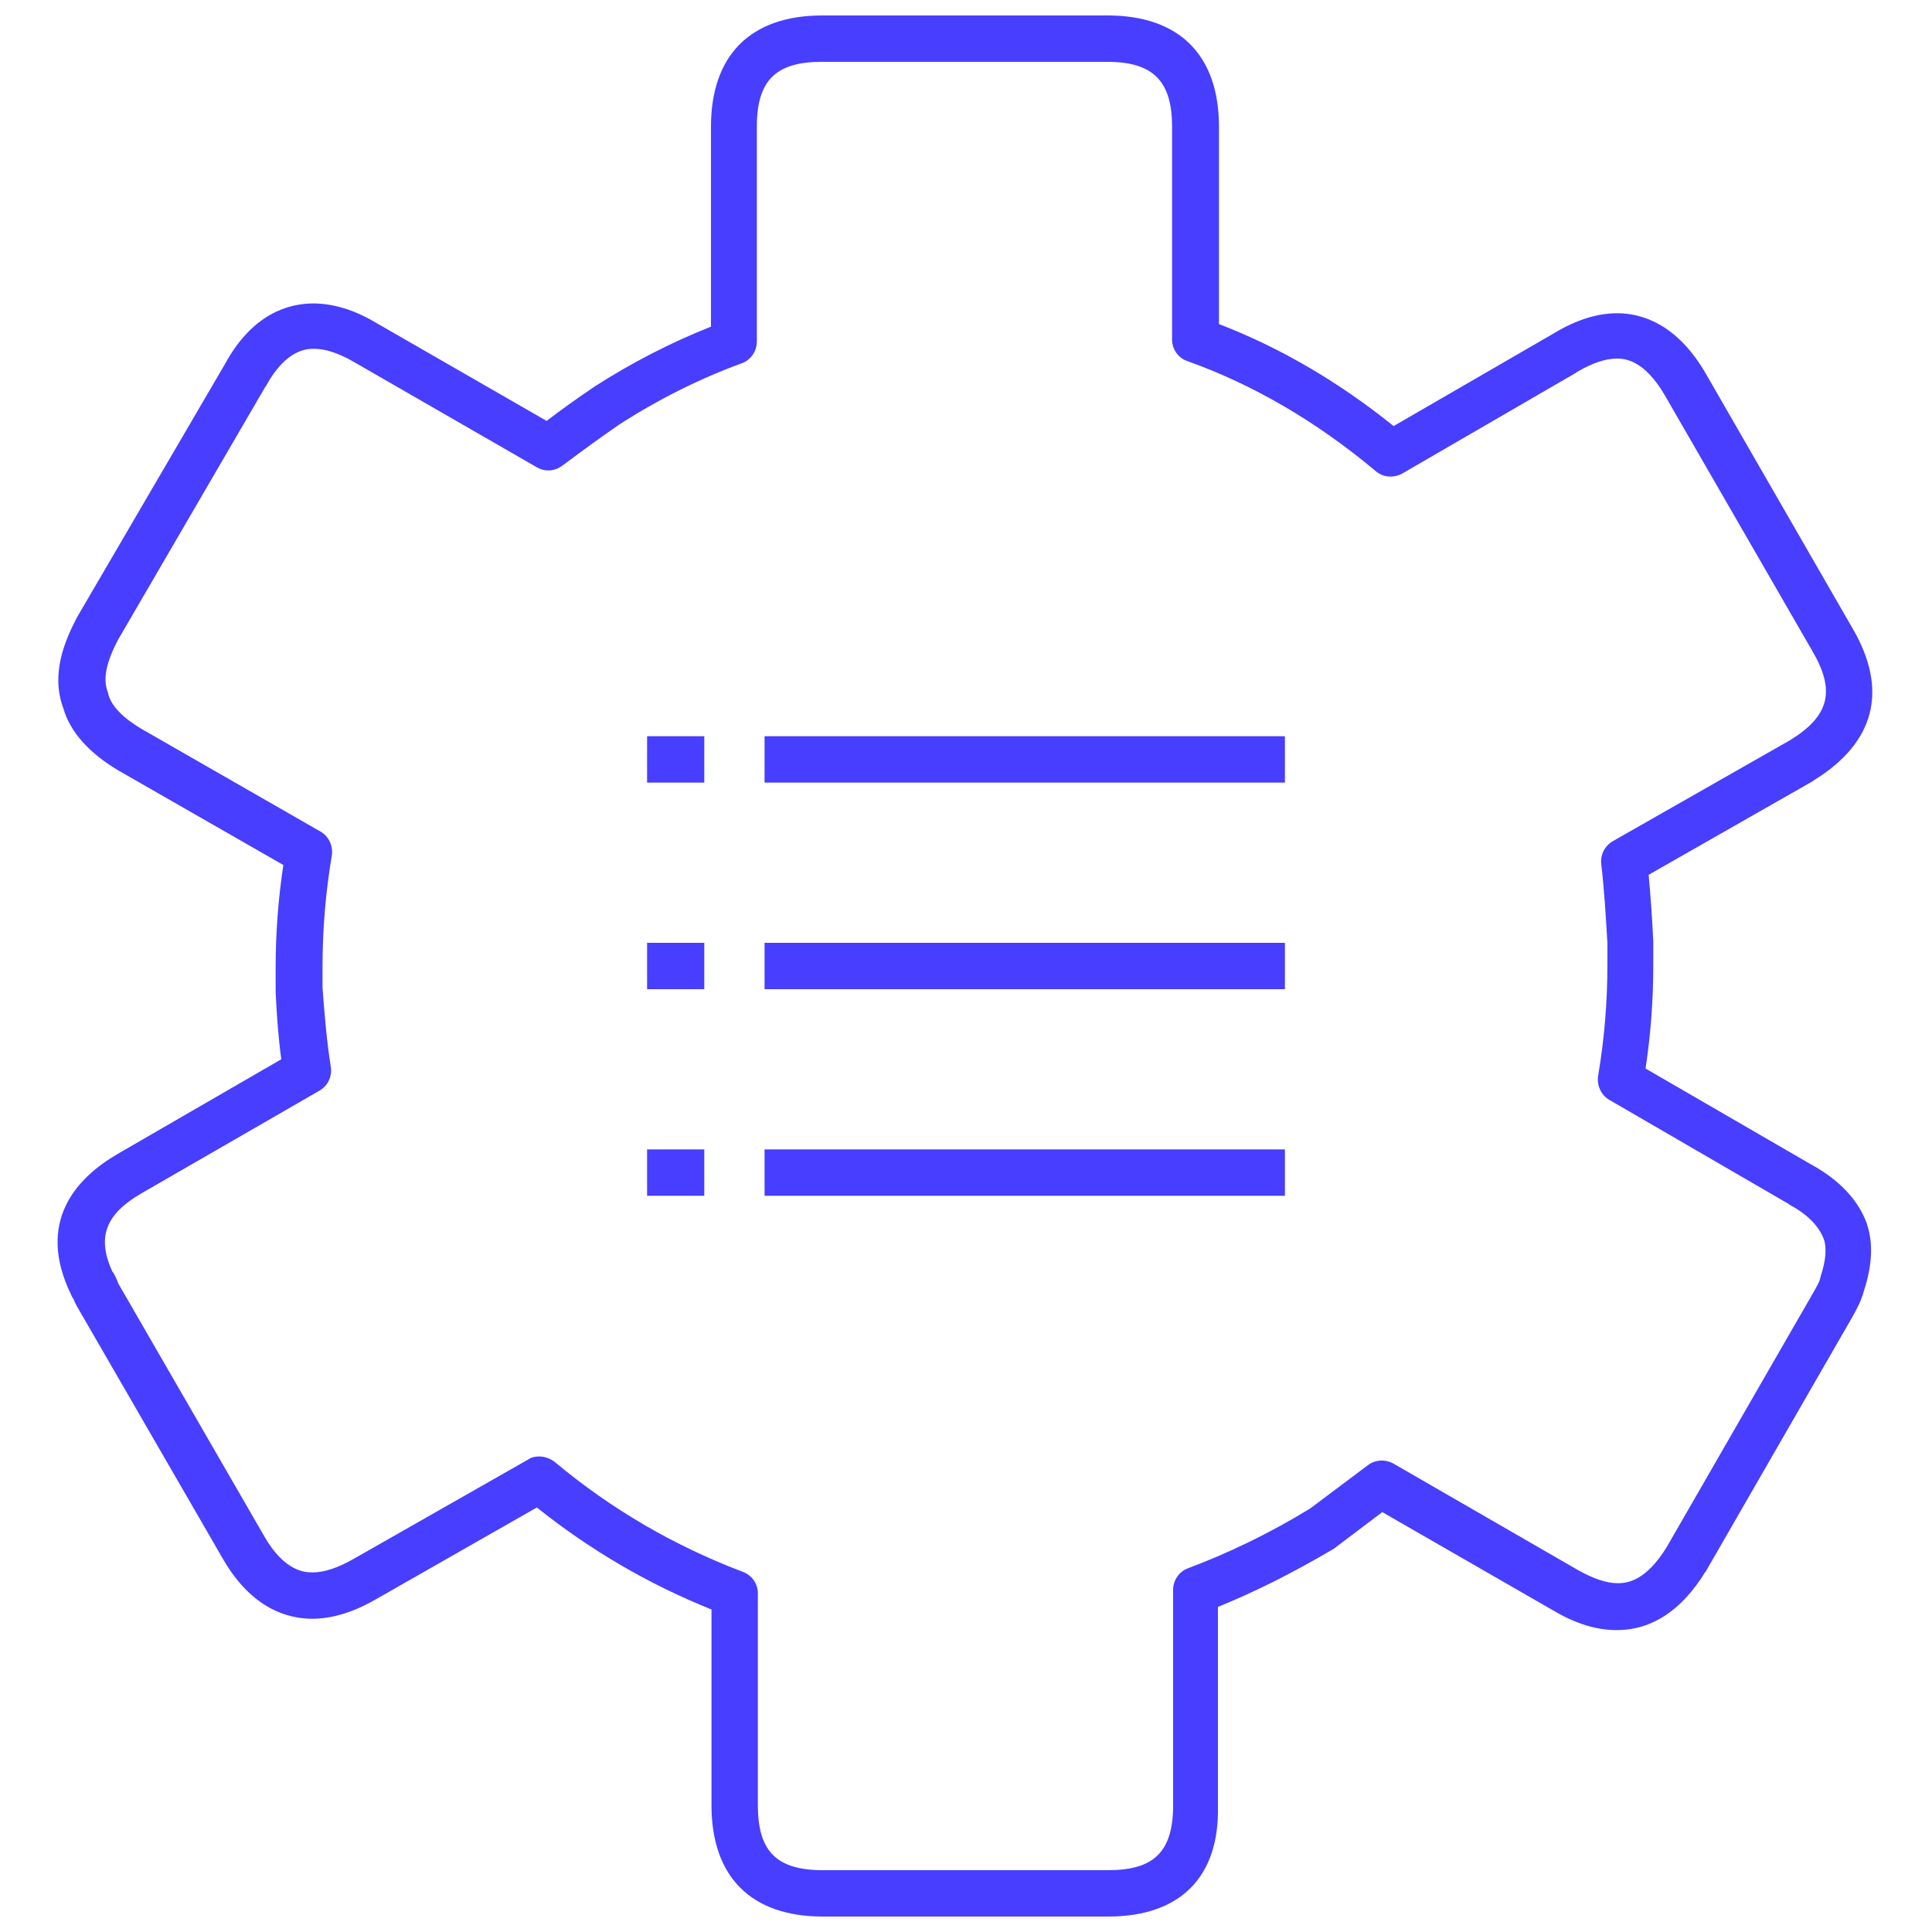 <?xml version="1.0" encoding="utf-8"?>
<!-- Generator: Adobe Illustrator 21.1.0, SVG Export Plug-In . SVG Version: 6.00 Build 0)  -->
<svg version="1.1" id="Layer_1" xmlns="http://www.w3.org/2000/svg" xmlns:xlink="http://www.w3.org/1999/xlink" x="0px" y="0px"
	 viewBox="0 0 375 375" style="enable-background:new 0 0 375 375;" xml:space="preserve">
<style type="text/css">
	.st0{fill:#473EFF;}
</style>
<g>
	<g>
		<g>
			<g>
				<path class="st0" d="M215.1,372h-55.4c-13.9,0-21.6-7.7-21.6-21.6v-38c-12.2-4.9-23.5-11.5-33.9-19.8l-31.2,17.8
					c-4.3,2.5-8.5,3.8-12.4,3.8c-4.8,0-11.7-2-17.2-11.4l-28.5-49.3c-0.1-0.3-0.3-0.5-0.4-0.8c-0.1-0.3-0.2-0.4-0.2-0.5
					c-0.2-0.3-0.4-0.6-0.5-0.9c-6.9-14.2,1.1-22.7,9-27.3l31.8-18.4c-0.6-4.4-0.9-8.8-1.1-13.1l0-0.4c0-0.1,0-0.2,0-0.3v-3.8
					c0-6.9,0.5-13.5,1.5-20.1l-32.1-18.4c-5.7-3.4-9.3-7.5-10.6-12c-2.5-6.7,0.3-13.1,2.5-17.4c0-0.1,0.1-0.1,0.1-0.2l28.8-49.3
					c5.3-9.7,12.3-11.7,17.1-11.7c3.8,0,7.9,1.2,12.1,3.7l33.2,19.1c3-2.3,6.1-4.5,9.2-6.6c7.3-4.7,14.9-8.6,22.7-11.7V24.6
					c0-13.9,7.7-21.6,21.6-21.6h55.4c13.9,0,21.6,7.7,21.6,21.6v38.3c11.7,4.5,23.1,11.1,33.9,19.8l31.1-18
					c4.3-2.6,8.4-3.9,12.3-3.9c4.8,0,11.7,2.1,17.3,11.9l28.4,49.3c7,12,4.3,22.2-7.6,29.5c0,0-0.1,0.1-0.1,0.1l-31.9,18.2
					c0.4,4.3,0.7,8.7,0.9,12.9l0,0.5c0,0.1,0,0.2,0,0.3v3.8c0,6.9-0.5,13.5-1.5,20.1l32.1,18.6c5.5,3,9.2,6.9,10.9,11.6
					c0,0,0,0.1,0,0.1c1.2,3.6,1,7.9-0.6,12.8c-0.5,1.9-1.4,3.6-2.3,5.2l-28.4,49.3c0,0,0,0.1-0.1,0.1c-4.6,7.5-10.4,11.3-17.2,11.3
					c-3.9,0-7.9-1.2-12.3-3.8l-33.2-19.1c-3,2.3-6,4.5-9,6.8c-0.1,0.1-0.2,0.2-0.4,0.3c-7.6,4.5-15.1,8.3-22.5,11.3v38.7
					C236.7,364.3,229.1,372,215.1,372z M104.7,282.7c1,0,2.1,0.4,2.9,1c11.1,9.3,23.4,16.4,36.6,21.4c1.8,0.7,2.9,2.3,2.9,4.2v41.1
					c0,8.9,3.6,12.6,12.6,12.6h55.4c8.9,0,12.6-3.6,12.6-12.6v-41.8c0-1.9,1.2-3.6,2.9-4.2c7.7-2.9,15.7-6.7,23.7-11.6
					c3.7-2.8,7.5-5.6,11.2-8.4c1.4-1.1,3.4-1.2,5-0.3l35.7,20.6c3,1.7,5.6,2.6,7.8,2.6c2.2,0,5.6-0.7,9.5-7l28.4-49.3
					c0.8-1.4,1.3-2.3,1.4-2.9c0-0.1,0.1-0.2,0.1-0.4c1-3,1.2-5.5,0.6-7.2c-1-2.6-3.2-4.8-6.7-6.7c0,0-0.1-0.1-0.1-0.1l-34.8-20.2
					c-1.6-0.9-2.5-2.8-2.2-4.7c1.2-7.1,1.8-14.2,1.8-21.7l0-4c-0.3-5.1-0.6-10.3-1.2-15.4c-0.2-1.8,0.7-3.5,2.2-4.4l34.4-19.6
					c7.7-4.7,8.9-9.6,4.4-17.3l-28.5-49.4c-4.2-7.4-8.2-7.4-9.5-7.4c-2.2,0-4.8,0.9-7.7,2.6c0,0-0.1,0-0.1,0.1l-33.8,19.6
					c-1.6,0.9-3.7,0.8-5.1-0.4c-11.7-9.8-24-16.9-36.6-21.4c-1.8-0.6-3-2.3-3-4.2V24.6c0-8.9-3.7-12.6-12.6-12.6h-55.4
					c-8.9,0-12.6,3.6-12.6,12.6v41.7c0,1.9-1.2,3.6-2.9,4.2c-8.2,3-16.2,7-23.8,11.9c-3.5,2.4-7.2,5.1-10.8,7.8l-0.3,0.2
					c-1.4,1.1-3.4,1.2-4.9,0.3L68.6,70.2c-2.8-1.6-5.4-2.5-7.6-2.5c-1.3,0-5.4,0-9.3,7.1c0,0,0,0.1-0.1,0.1l-28.7,49.3
					c-3,5.7-2.6,8.4-2,10.1c0.1,0.1,0.1,0.3,0.1,0.4c0.6,2.3,2.8,4.6,6.5,6.8l34.7,19.9c1.6,0.9,2.5,2.8,2.2,4.7
					c-1.2,7.1-1.8,14.2-1.8,21.7l0,3.9C63,197,63.4,202,64.2,207c0.3,1.9-0.5,3.7-2.2,4.7l-34.5,19.9c-7.1,4.1-8.7,8.6-5.7,15.2
					c0.5,0.6,0.8,1.4,1.2,2.4l28.3,49c4,7,8.1,7,9.4,7c2.3,0,4.9-0.9,7.9-2.6l33.9-19.3C103.2,282.8,104,282.7,104.7,282.7z
					 M14.9,252.4C14.9,252.4,14.9,252.4,14.9,252.4C14.9,252.4,14.9,252.4,14.9,252.4z M14.5,251.9L14.5,251.9L14.5,251.9z"/>
			</g>
		</g>
	</g>
	<g>
		<g>
			<g>
				<g>
					<rect x="125.6" y="142.9" class="st0" width="11.1" height="9"/>
				</g>
				<rect x="148.4" y="142.9" class="st0" width="101" height="9"/>
			</g>
			<g>
				<rect x="148.4" y="183" class="st0" width="101" height="9"/>
				<g>
					<rect x="125.6" y="183" class="st0" width="11.1" height="9"/>
				</g>
			</g>
			<g>
				<rect x="148.4" y="223.1" class="st0" width="101" height="9"/>
				<g>
					<rect x="125.6" y="223.1" class="st0" width="11.1" height="9"/>
				</g>
			</g>
		</g>
	</g>
</g>
</svg>
